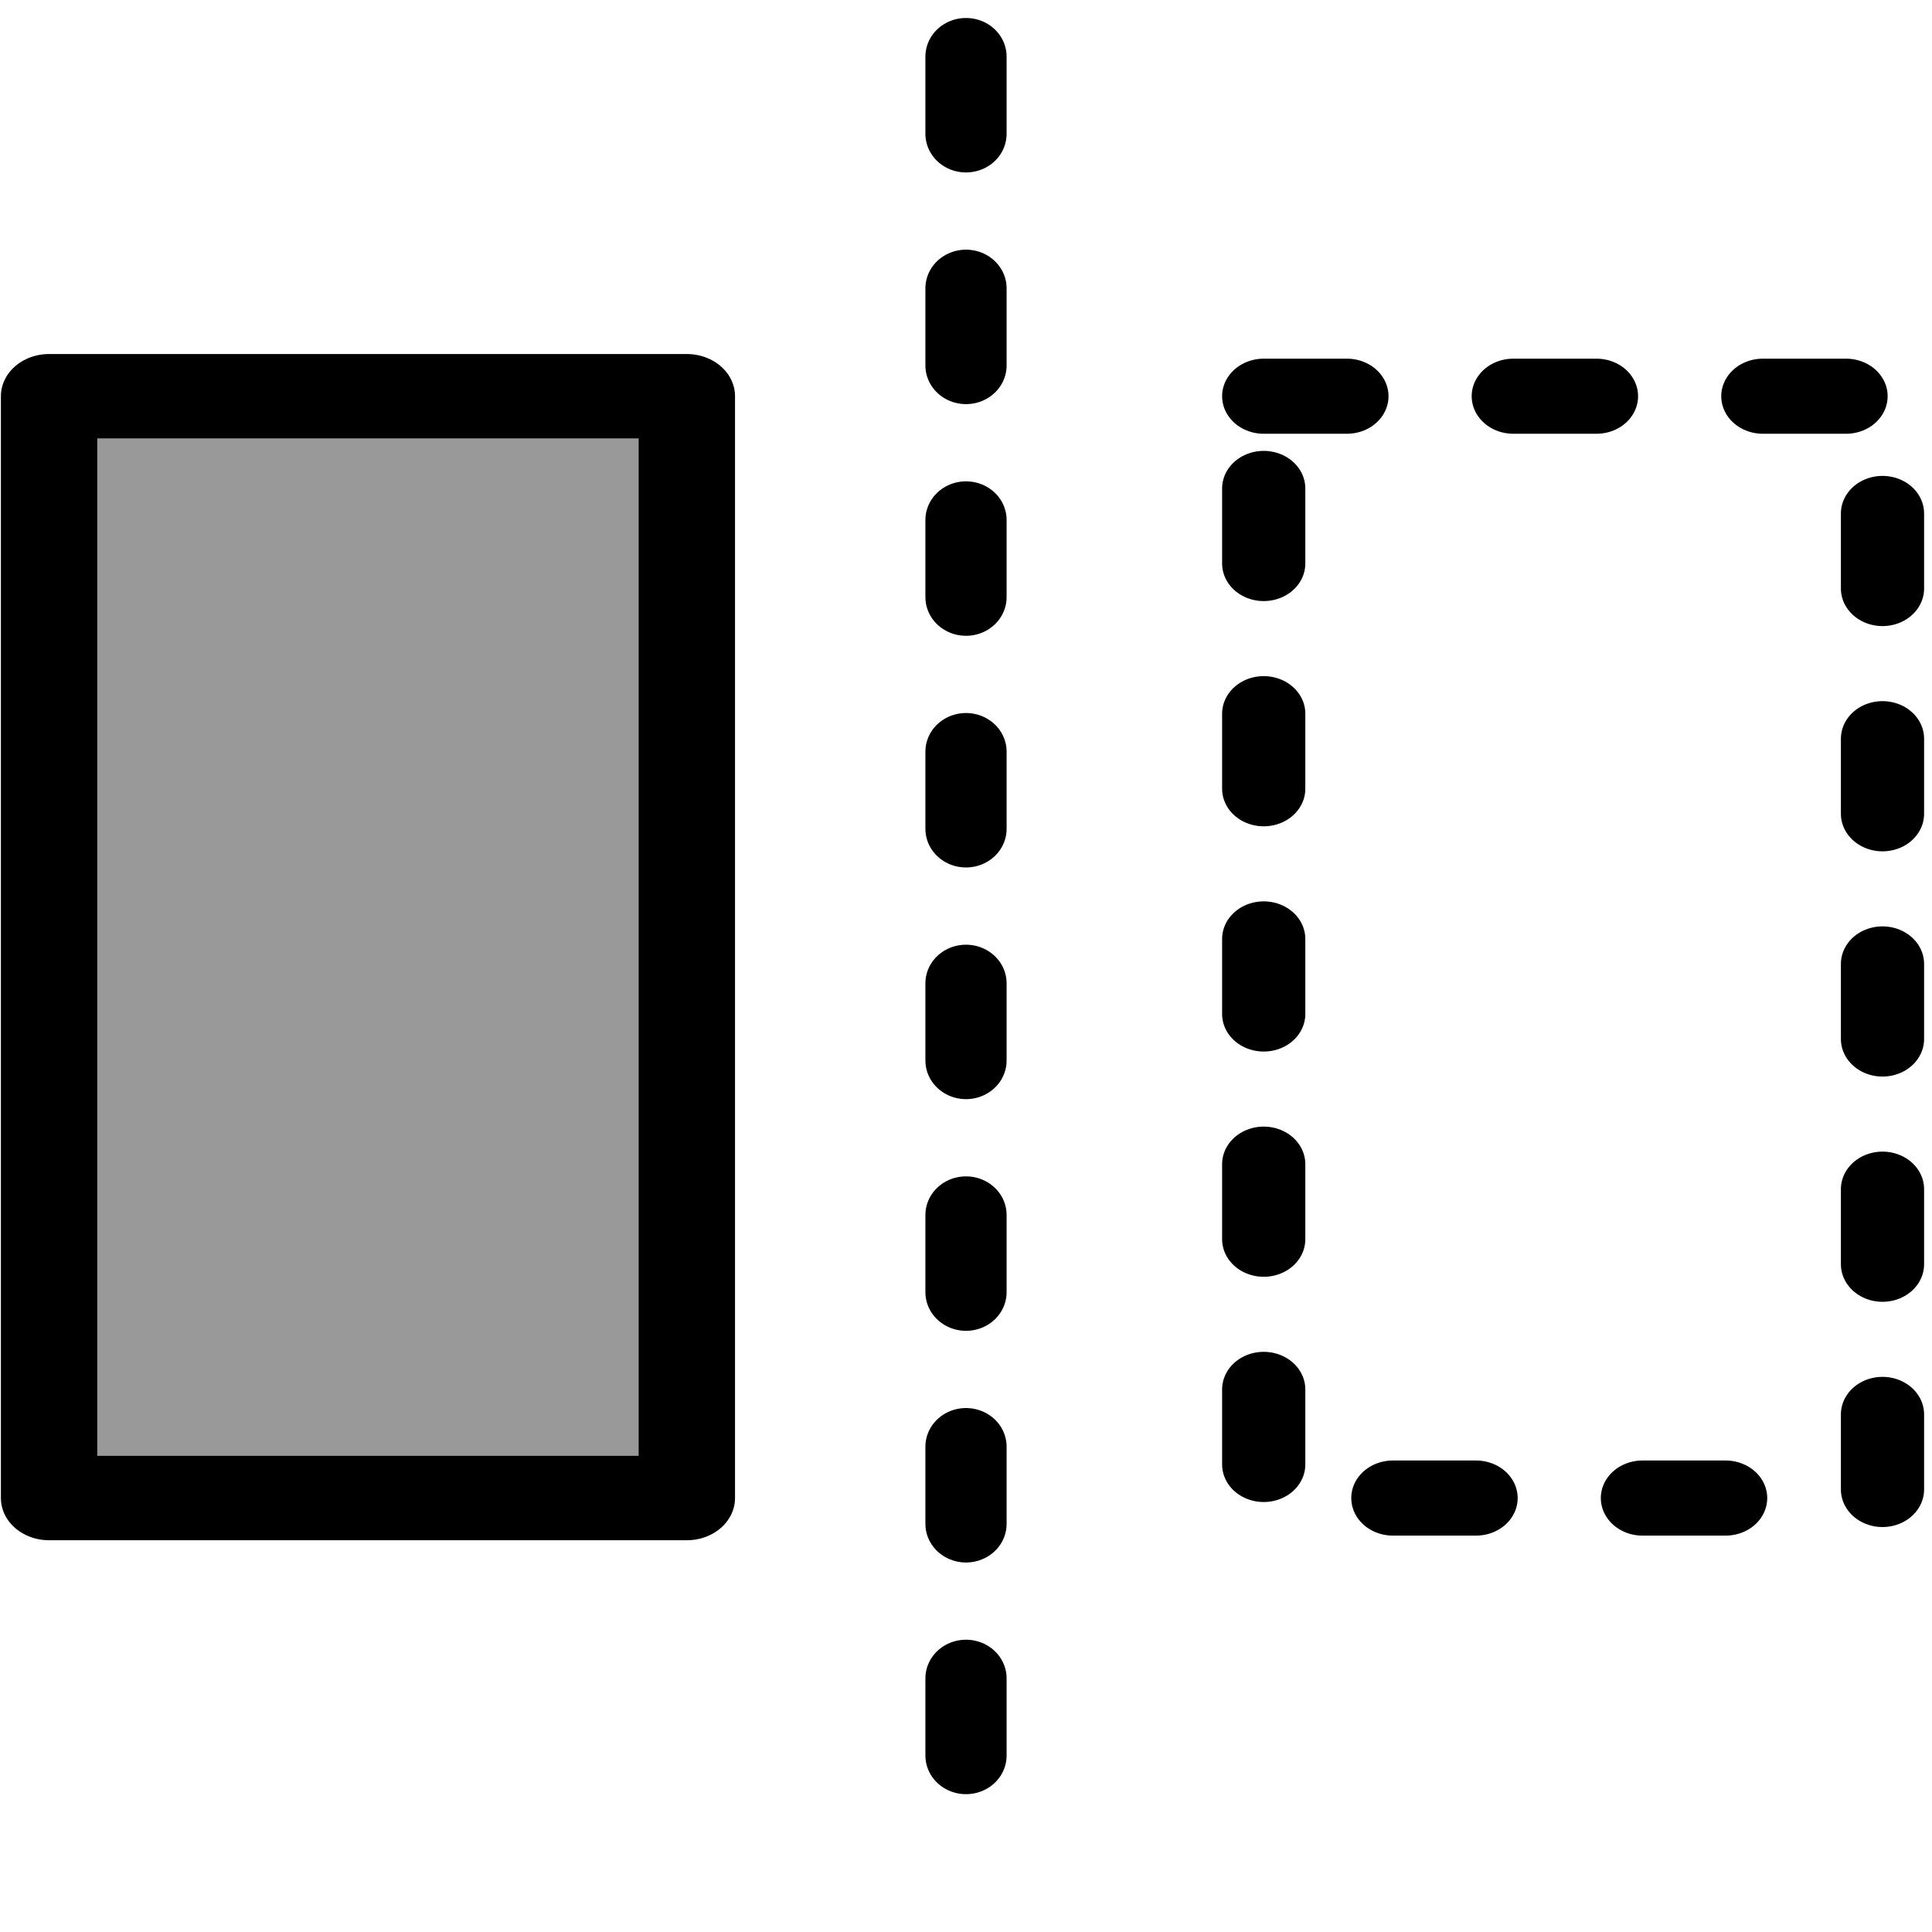 <?xml version="1.0" encoding="UTF-8" standalone="no"?>
<!DOCTYPE svg PUBLIC "-//W3C//DTD SVG 1.1//EN" "http://www.w3.org/Graphics/SVG/1.1/DTD/svg11.dtd">
<svg width="100%" height="100%" viewBox="0 0 512 512" version="1.1" xmlns="http://www.w3.org/2000/svg" xmlns:xlink="http://www.w3.org/1999/xlink" xml:space="preserve" xmlns:serif="http://www.serif.com/" style="fill-rule:evenodd;clip-rule:evenodd;stroke-linecap:round;stroke-linejoin:round;stroke-miterlimit:1.5;">
    <g transform="matrix(1.142,0,0,1,-24.682,0)">
        <rect x="33" y="105" width="148" height="292" style="fill-opacity:0.4;stroke:black;stroke-width:22.36px;"/>
    </g>
    <g transform="matrix(1.108,0,0,1,298.333,0)">
        <rect x="33" y="105" width="148" height="292" style="fill:none;stroke:black;stroke-width:19.9px;stroke-dasharray:19.9,39.79,0,0;"/>
    </g>
    <g transform="matrix(1,0,0,0.951,0,15)">
        <path d="M256,0L256,512" style="fill:none;stroke:black;stroke-width:21.52px;stroke-dasharray:21.52,43.04,0,0;"/>
    </g>
</svg>
